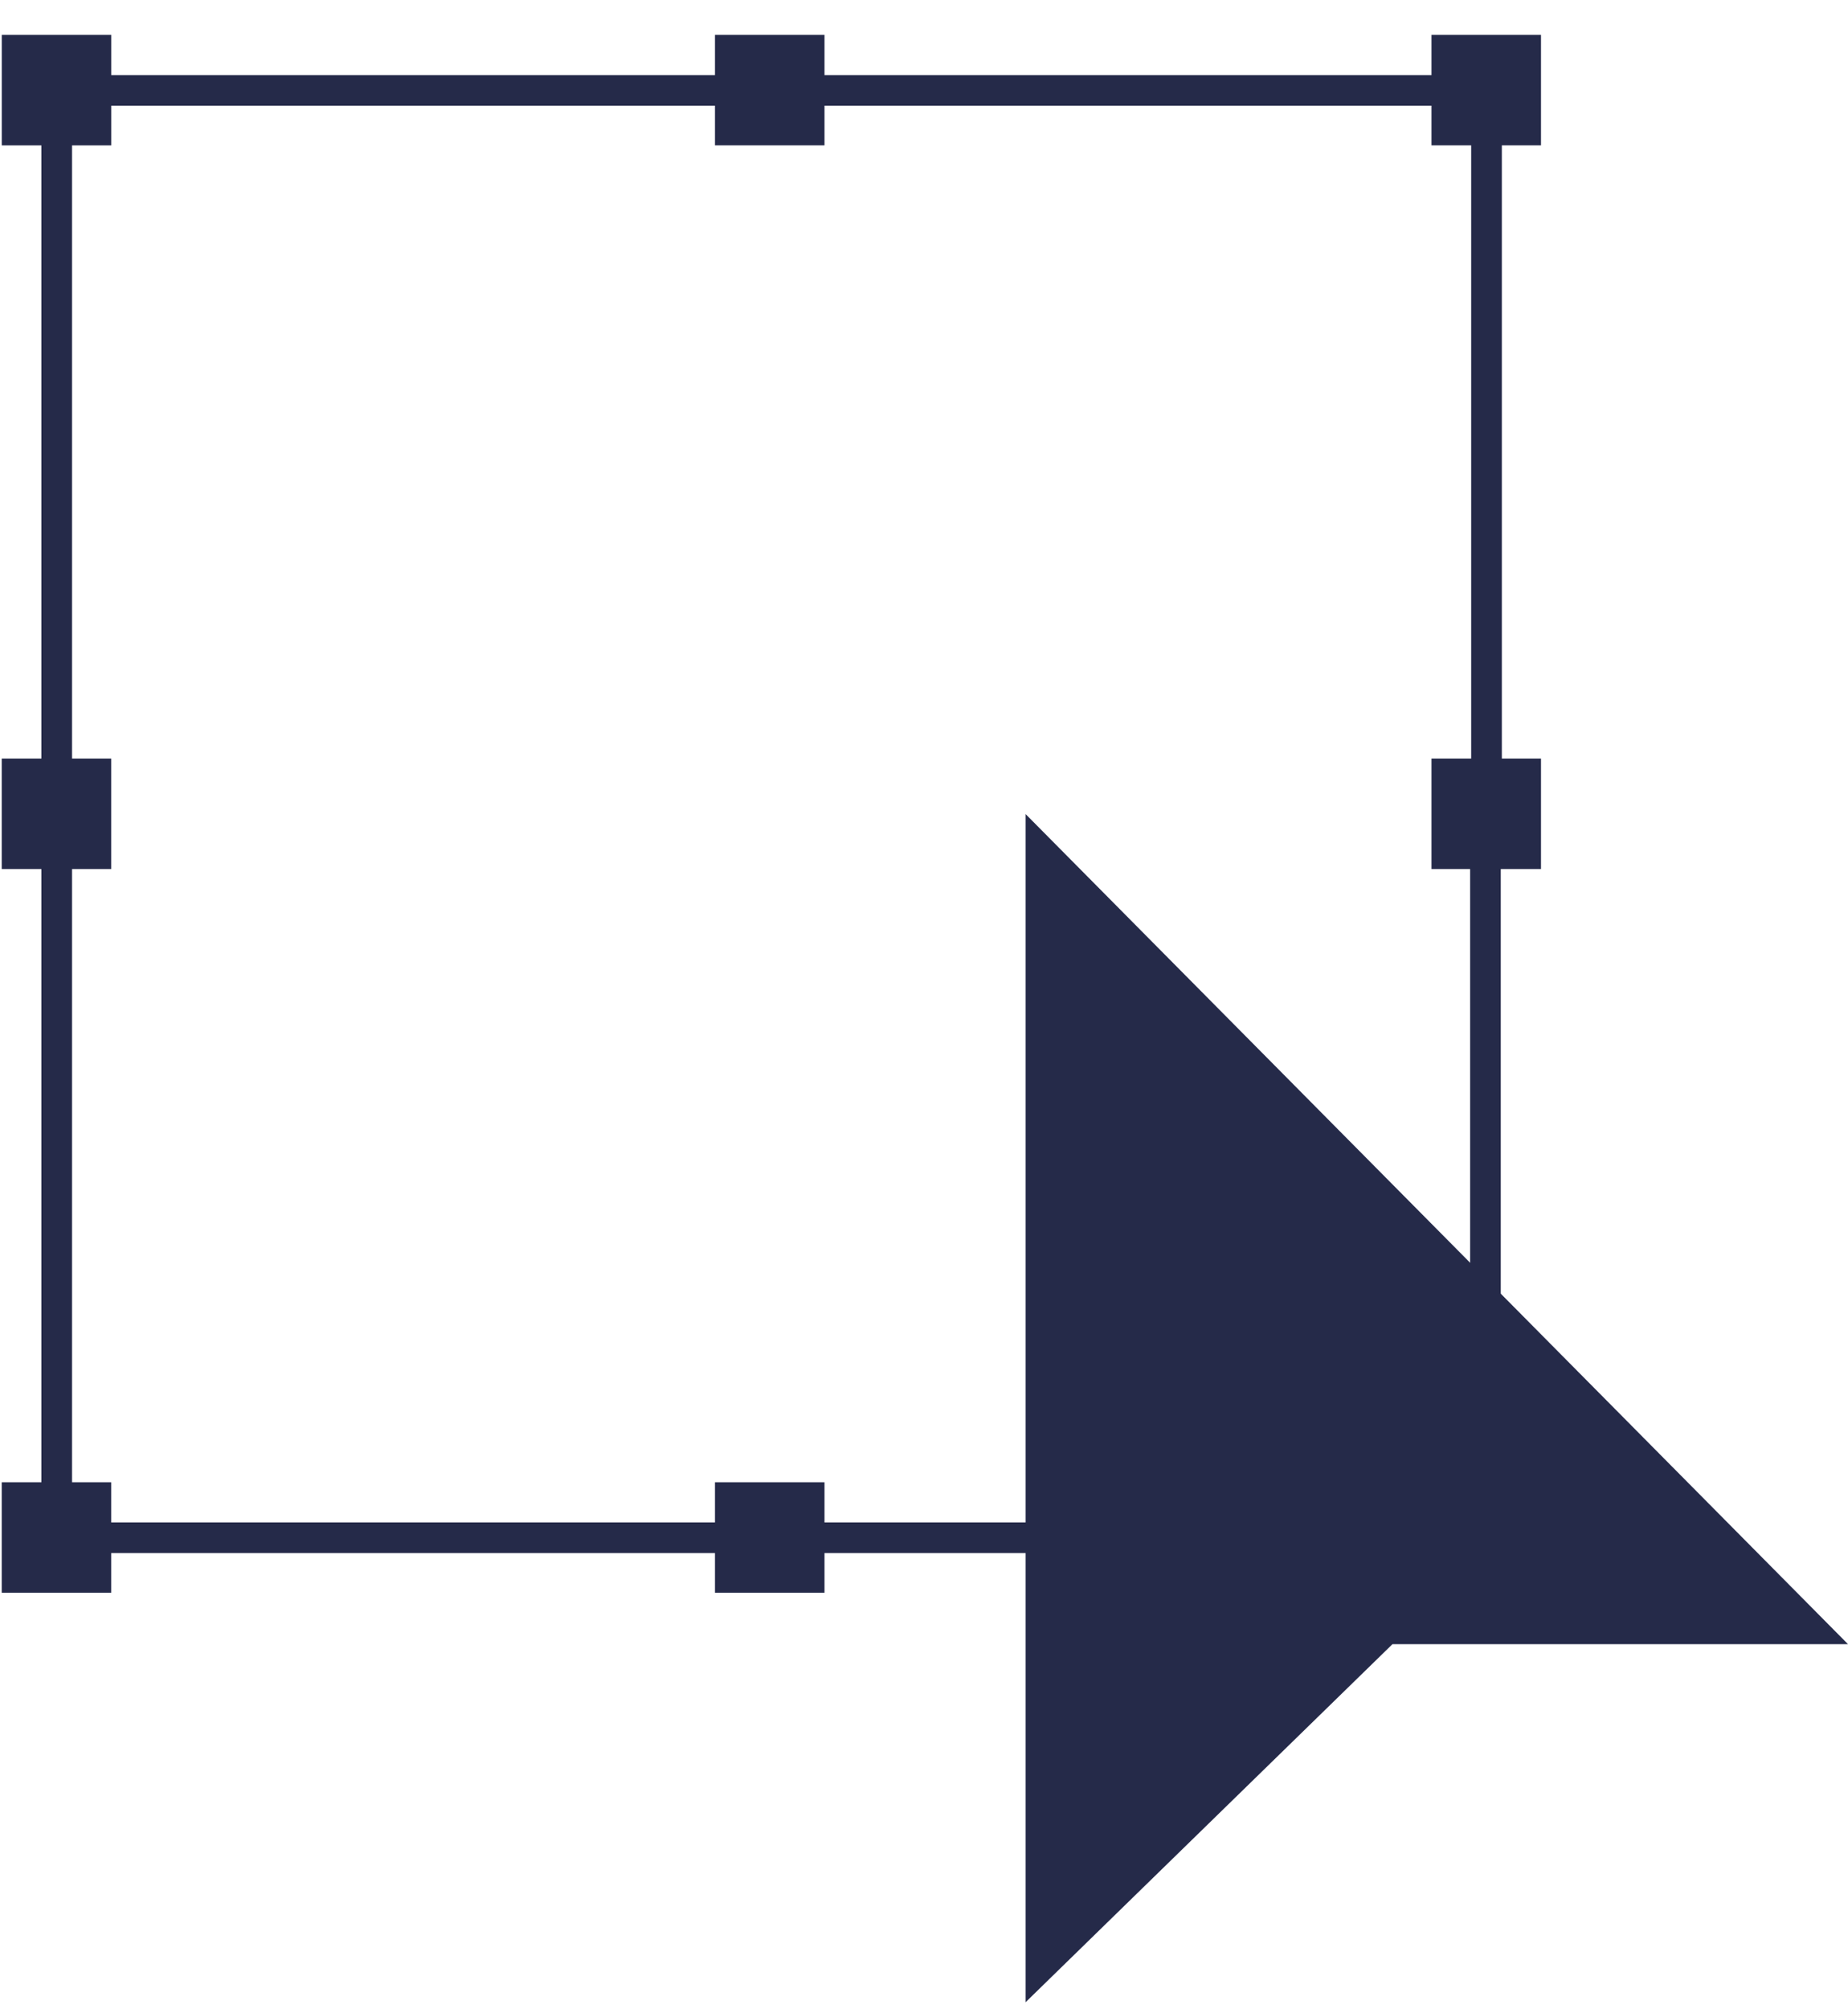 <svg width="46" height="50" viewBox="0 0 46 50" fill="none" xmlns="http://www.w3.org/2000/svg">
<path d="M25.529 20.258V49.824L34.661 40.914H46L25.529 20.258Z" fill="#252A49"/>
<path d="M20.391 1H17.929V3.485H20.391V1Z" fill="#252A49" stroke="#252A49" stroke-width="0.264" stroke-miterlimit="10"/>
<path d="M38.226 1H35.764V3.485H38.226V1Z" fill="#252A49" stroke="#252A49" stroke-width="0.264" stroke-miterlimit="10"/>
<path d="M38.226 37.017H35.764V39.502H38.226V37.017Z" fill="#252A49" stroke="#252A49" stroke-width="0.264" stroke-miterlimit="10"/>
<path d="M2.637 1H0.176V3.486H2.637V1Z" fill="#252A49" stroke="#252A49" stroke-width="0.264" stroke-miterlimit="10"/>
<path d="M2.636 37.017H0.175V39.502H2.636V37.017Z" fill="#252A49" stroke="#252A49" stroke-width="0.264" stroke-miterlimit="10"/>
<path d="M38.226 19.008H35.764V21.494H38.226V19.008Z" fill="#252A49" stroke="#252A49" stroke-width="0.264" stroke-miterlimit="10"/>
<path d="M2.636 19.008H0.175V21.494H2.636V19.008Z" fill="#252A49" stroke="#252A49" stroke-width="0.264" stroke-miterlimit="10"/>
<path d="M20.391 37.017H17.929V39.502H20.391V37.017Z" fill="#252A49" stroke="#252A49" stroke-width="0.264" stroke-miterlimit="10"/>
<path d="M20.404 2.25H35.764" stroke="#252A49" stroke-width="0.763" stroke-miterlimit="10"/>
<path d="M37.002 3.485V19.008" stroke="#252A49" stroke-width="0.763" stroke-miterlimit="10"/>
<path d="M36.975 21.494V37.017" stroke="#252A49" stroke-width="0.763" stroke-miterlimit="10"/>
<path d="M35.71 38.266H20.431" stroke="#252A49" stroke-width="0.763" stroke-miterlimit="10"/>
<path d="M17.929 38.266H2.636" stroke="#252A49" stroke-width="0.763" stroke-miterlimit="10"/>
<path d="M1.412 37.017V21.494" stroke="#252A49" stroke-width="0.763" stroke-miterlimit="10"/>
<path d="M1.412 19.008V3.485" stroke="#252A49" stroke-width="0.763" stroke-miterlimit="10"/>
<path d="M2.636 2.25H17.929" stroke="#252A49" stroke-width="0.763" stroke-miterlimit="10"/>
</svg>
